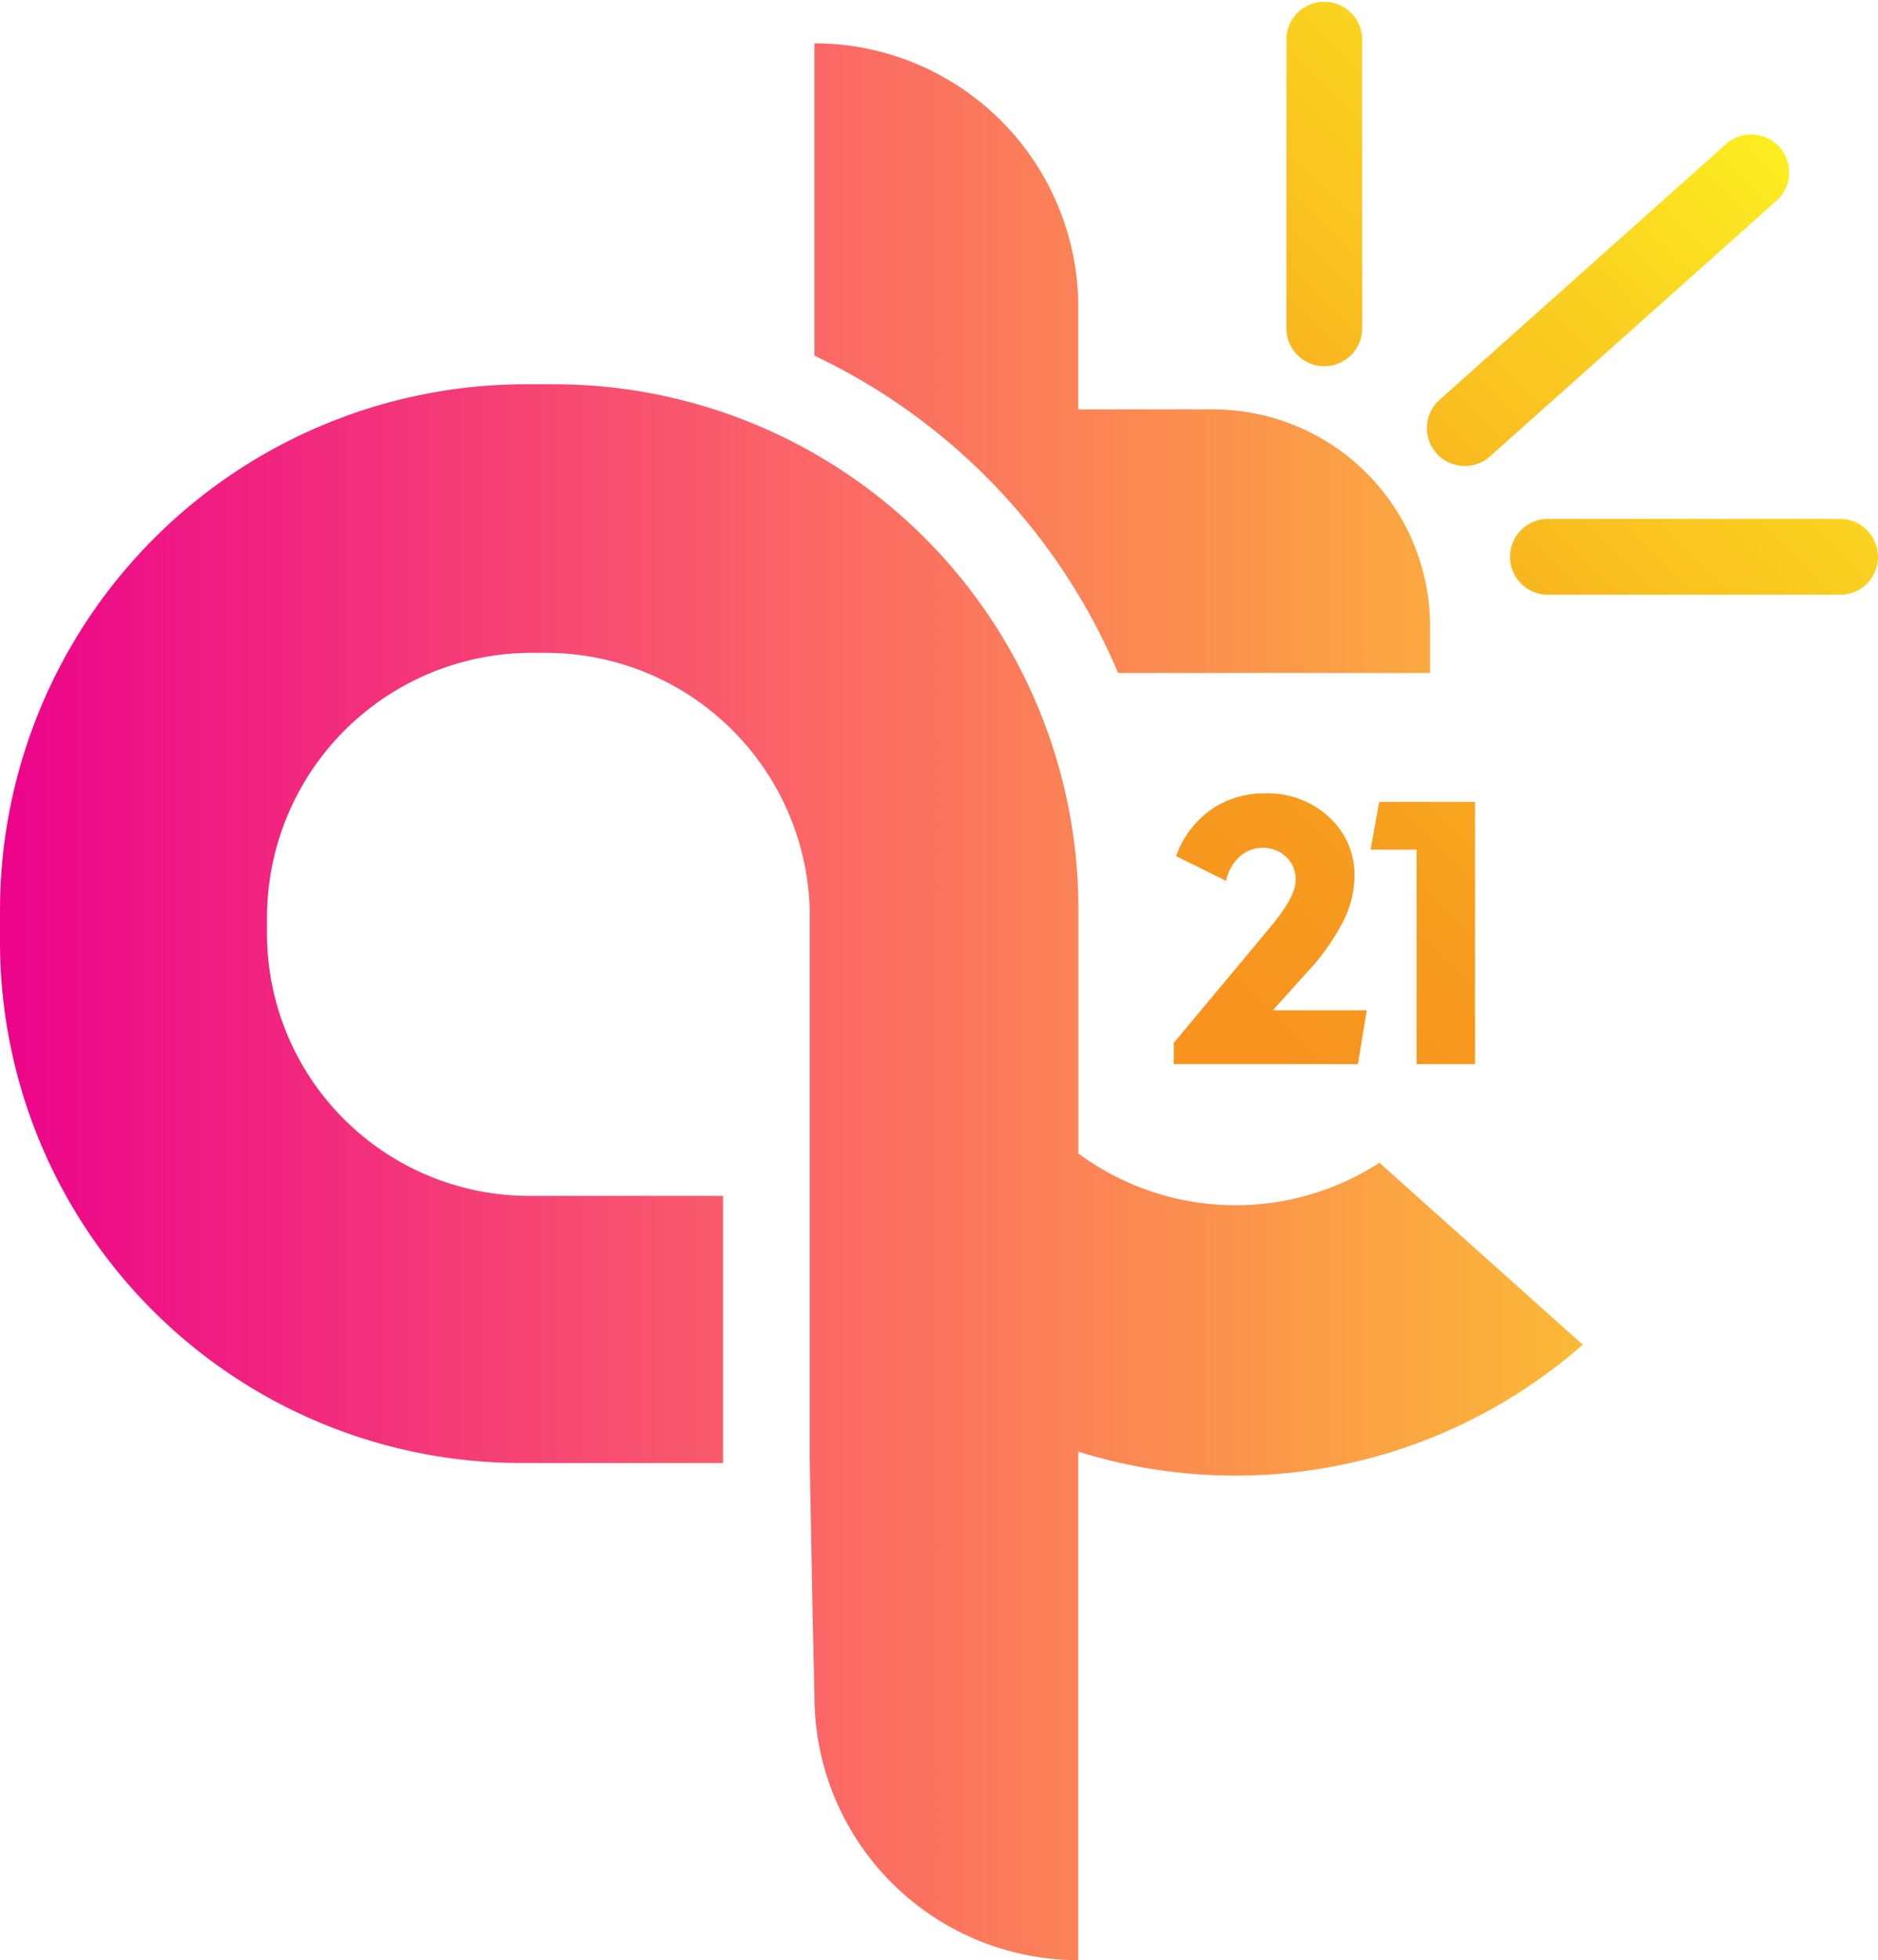 <svg id="Слой_1" data-name="Слой 1" xmlns="http://www.w3.org/2000/svg" xmlns:xlink="http://www.w3.org/1999/xlink" viewBox="0 0 202.43 211.19"><defs><style>.cls-1{fill:url(#Безымянный_градиент_40);}.cls-2{fill:url(#linear-gradient);}</style><linearGradient id="Безымянный_градиент_40" x1="109.6" y1="97.73" x2="191.53" y2="15.8" gradientUnits="userSpaceOnUse"><stop offset="0.07" stop-color="#f7931e"/><stop offset="0.24" stop-color="#f79b1e"/><stop offset="0.49" stop-color="#f9b01f"/><stop offset="0.79" stop-color="#fad220"/><stop offset="1" stop-color="#fcee21"/></linearGradient><linearGradient id="linear-gradient" y1="107.93" x2="170.59" y2="107.93" gradientUnits="userSpaceOnUse"><stop offset="0" stop-color="#ec038b"/><stop offset="0.5" stop-color="#fb6468"/><stop offset="1" stop-color="#fbb936"/></linearGradient></defs><path class="cls-1" d="M126.52,114.65v-2.28l10.21-12.24.08-.1q2.85-3.36,2.85-5.22a3.26,3.26,0,0,0-1-2.46,3.56,3.56,0,0,0-2.6-1,3.6,3.6,0,0,0-2.49,1,4.63,4.63,0,0,0-1.4,2.56l-5.4-2.67a10.47,10.47,0,0,1,3.75-5,10.08,10.08,0,0,1,5.91-1.76,9.67,9.67,0,0,1,6.84,2.57A8.38,8.38,0,0,1,146,94.46a11,11,0,0,1-1.25,4.88,24.2,24.2,0,0,1-3.86,5.41l-3.7,4.11h10.13l-.95,5.79Zm26.17,0V91.54h-4.95l.92-5.14H159v28.25Zm-9.95-75.19a4.09,4.09,0,0,1-4.08-4.09V4.08a4.09,4.09,0,0,1,8.17,0V35.37A4.09,4.09,0,0,1,142.74,39.46ZM202.43,60a4.09,4.09,0,0,0-4.08-4.09H167.06a4.09,4.09,0,1,0,0,8.17h31.29A4.08,4.08,0,0,0,202.43,60ZM160.61,49.17l30.75-27.43a4.09,4.09,0,1,0-5.44-6.1L155.17,43.08a4.08,4.08,0,1,0,5.44,6.09Z"/><path class="cls-2" d="M116.23,156.4v54.79a28.44,28.44,0,0,1-28.44-28.45l-.22-9.83-.28-15.28V98.8A28.46,28.46,0,0,0,58.83,70.34h-1.5A28.54,28.54,0,0,0,28.78,98.88v1.69a28.28,28.28,0,0,0,28.28,28.28H77.94v28.78H56.16A56.16,56.16,0,0,1,0,101.47V98.1A56.7,56.7,0,0,1,56.7,41.4h3a56.54,56.54,0,0,1,56.54,56.54v26.34a28.54,28.54,0,0,0,32.45,1l21.91,19.6A56.71,56.71,0,0,1,116.23,156.4Zm4.29-83.89h33.63v-5a23.4,23.4,0,0,0-23.4-23.4H116.23v-11A28.45,28.45,0,0,0,87.79,4.67V38.32A66.37,66.37,0,0,1,120.52,72.51Z"/></svg>